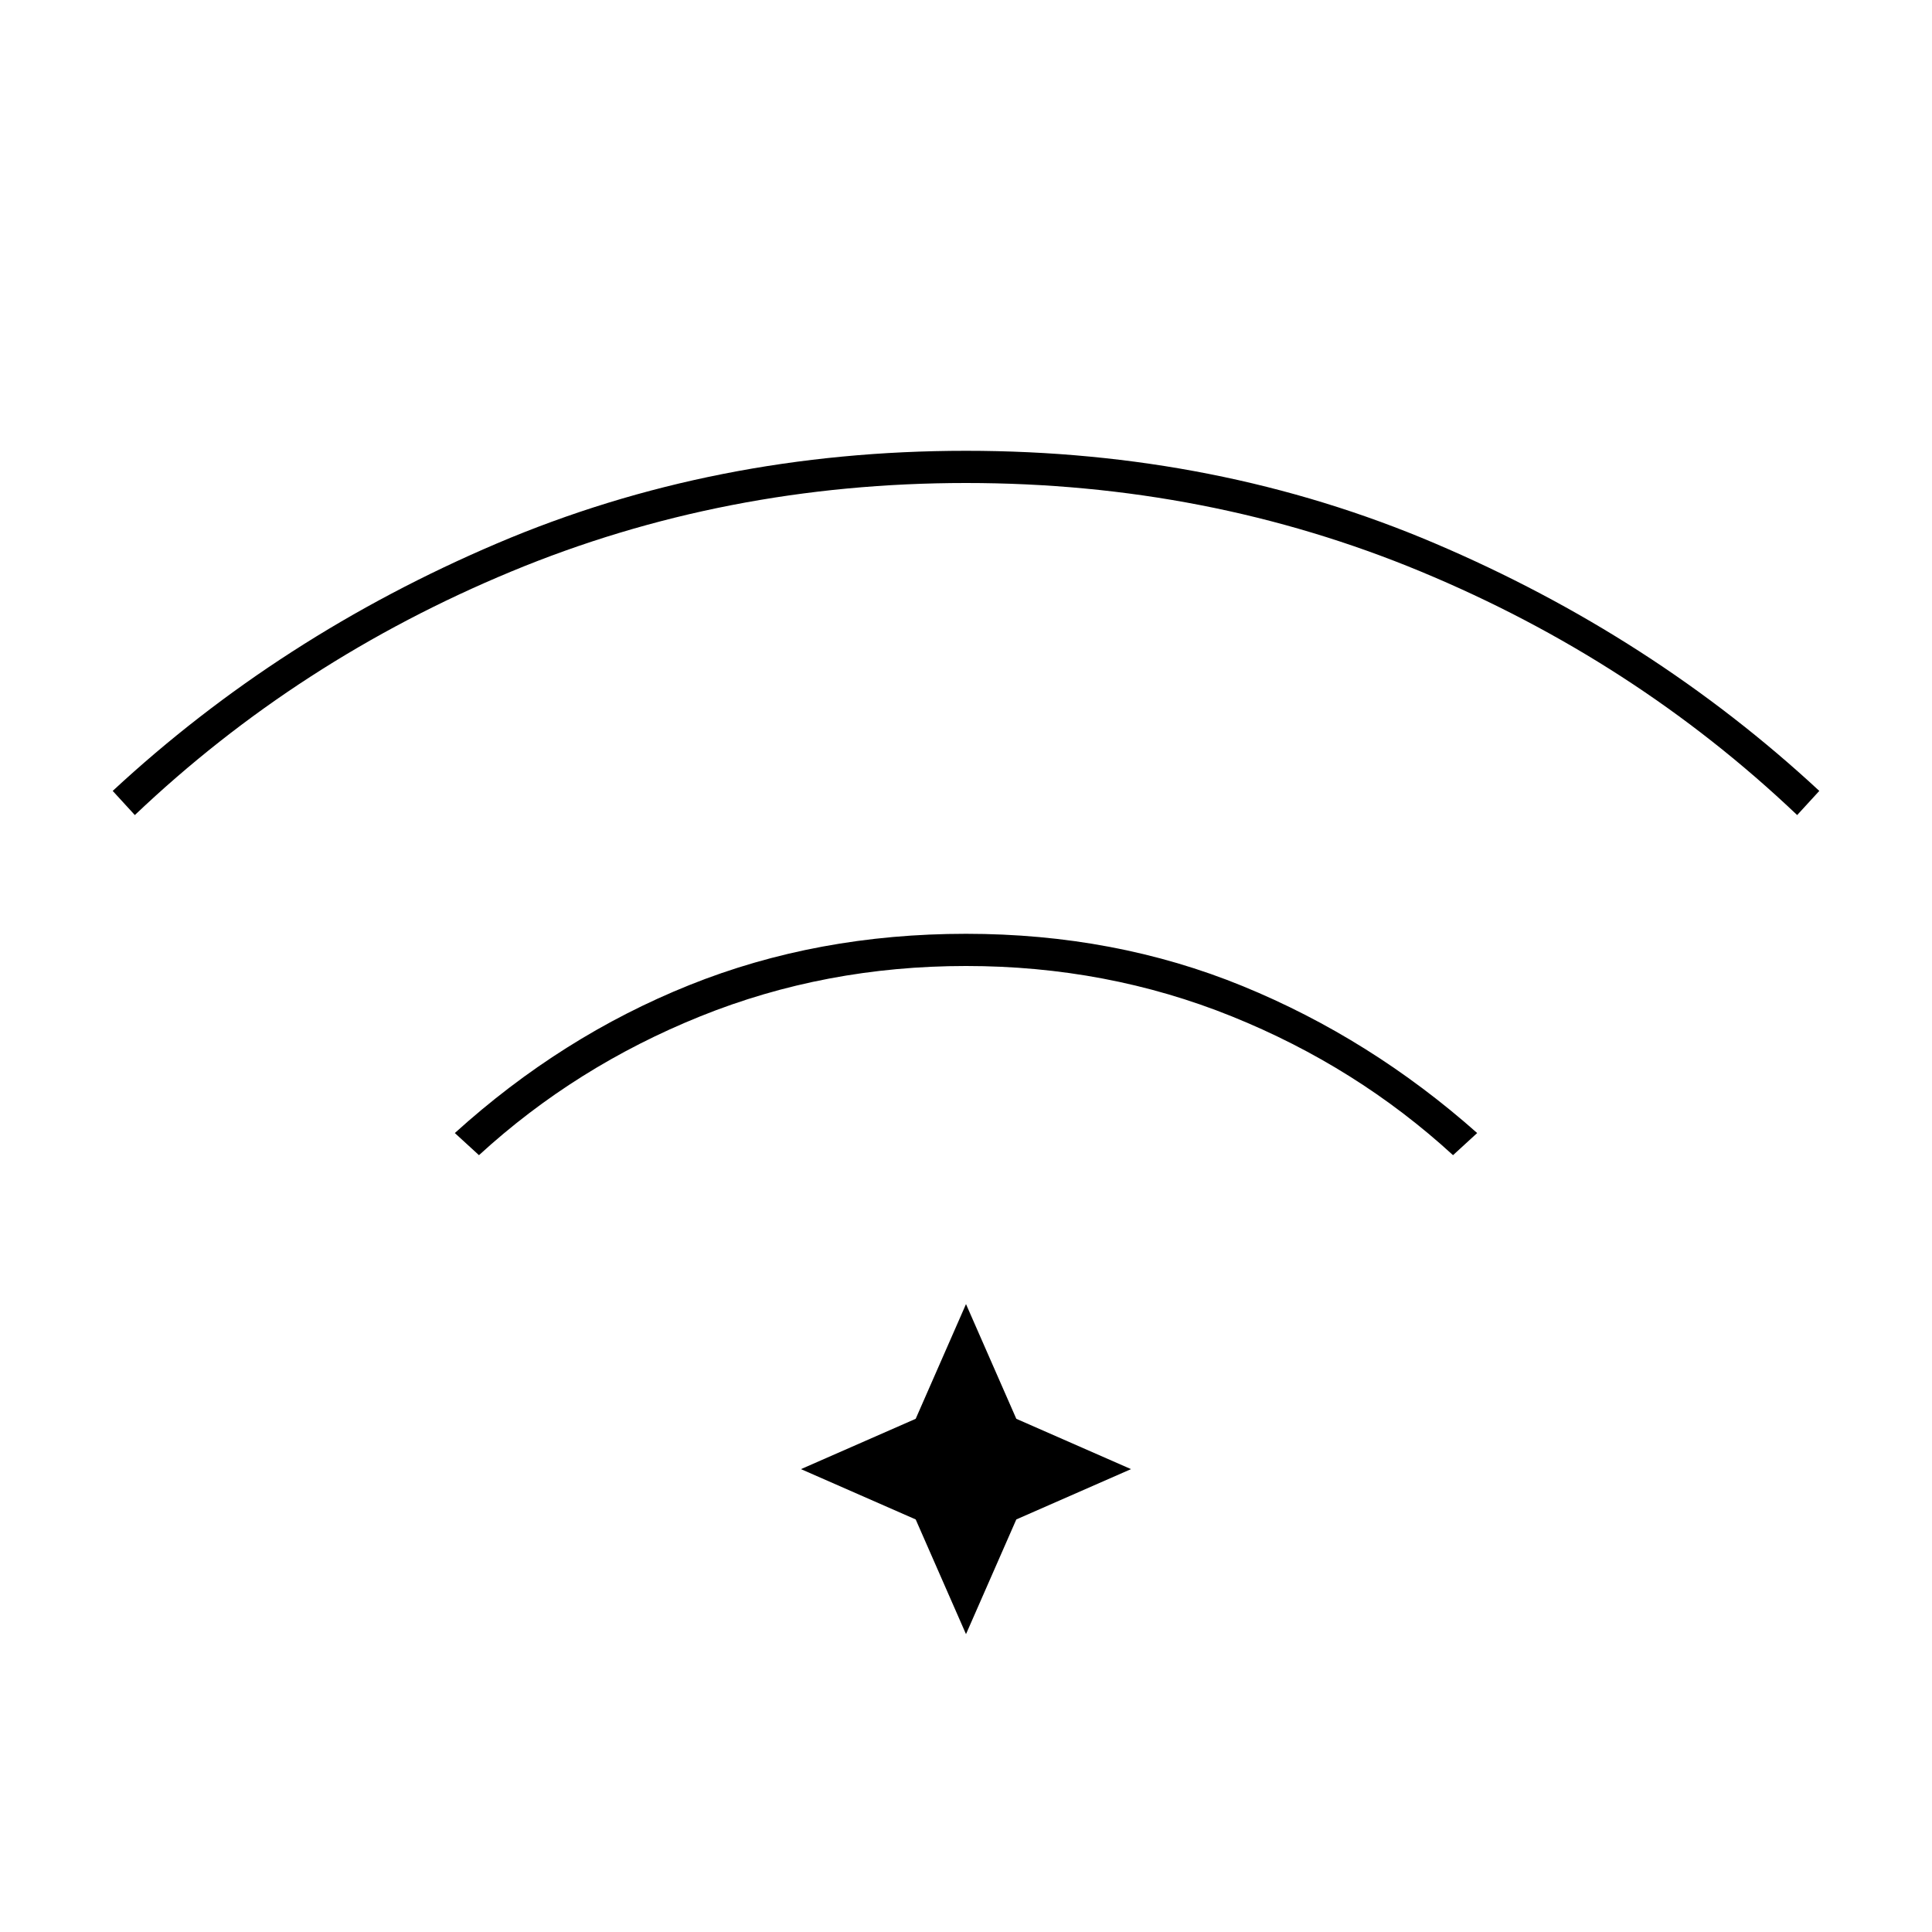 <svg xmlns="http://www.w3.org/2000/svg" height="20" viewBox="0 96 960 960" width="20"><path d="m238 670-12-11q53-48 116.5-73.5T480 560q74 0 137.5 26T734 659l-12 11q-48-44-110-69t-132-25q-70 0-132 25t-110 69ZM67 501l-11-12q83-77 191-123t233-46q125 0 233 46t191 123l-11 12q-81-77-187-121t-226-44q-120 0-226 44T67 501Zm413 407-25-57-57-25 57-25 25-57 25 57 57 25-57 25-25 57Z"/></svg>